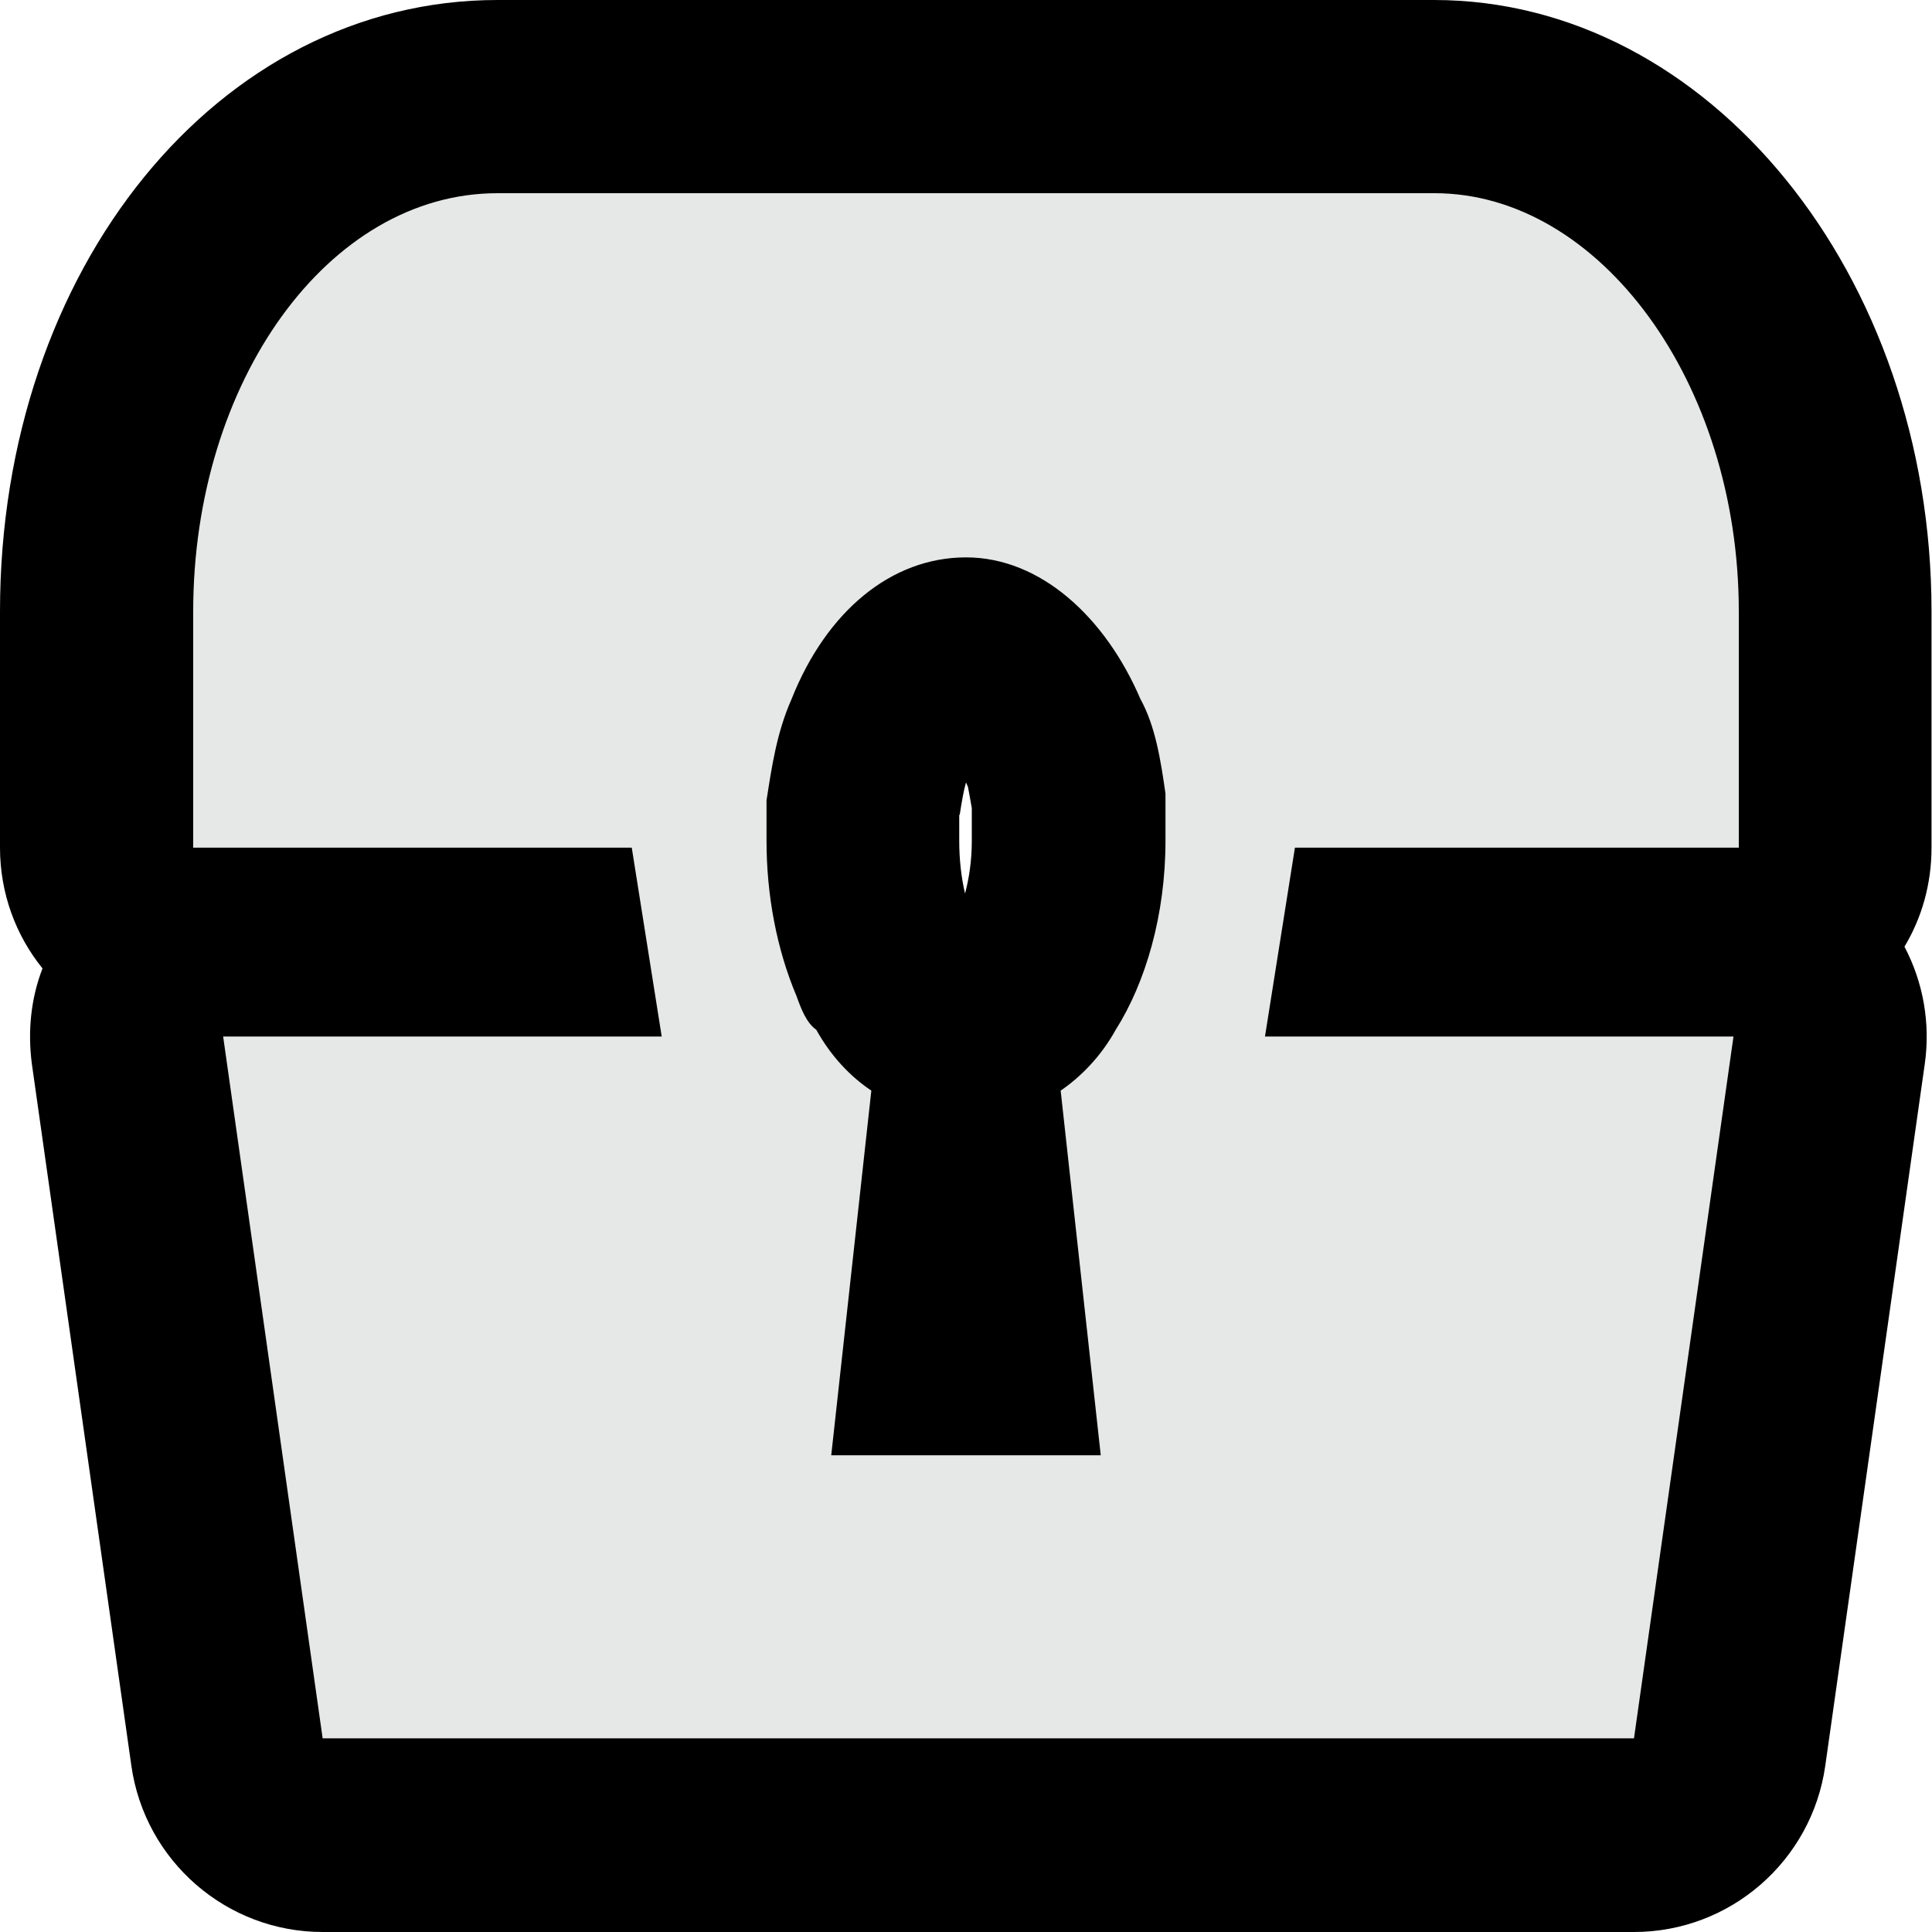 <?xml version="1.0" encoding="UTF-8"?>
<svg id="Layer_1" data-name="Layer 1" xmlns="http://www.w3.org/2000/svg" viewBox="0 0 40 40">
  <defs>
    <style>
      .cls-1 {
        fill: #e6e7e7;
        fill-rule: evenodd;
      }
    </style>
  </defs>
  <path class="cls-1" d="m6.68,38c-1,0-1.84-.73-1.98-1.72l-2.06-14.53c-.08-.57.09-1.15.47-1.59.25-.29.57-.49.93-.6h-.03c-1.1,0-2-.9-2-2v-4.89C2,6.68,5.64,2,10.3,2h19.41c4.57,0,8.3,4.78,8.3,10.66v4.89c0,.98-.71,1.8-1.64,1.97.4.1.77.32,1.05.63.38.44.55,1.02.47,1.59l-2.06,14.53c-.14.99-.98,1.72-1.98,1.72H6.68Zm13.87-9.87l-.56-5.08-.56,5.08h1.11Zm-2.17-8.15c.1.11.19.24.27.38.18.32.39.49.51.57.44.3.74.76.84,1.26.1-.51.4-.97.84-1.26.11-.08.33-.25.51-.57.02-.03.04-.07.06-.1.45-.71.72-1.78.72-2.84v-.83c-.07-.45-.15-.92-.27-1.14-.03-.06-.06-.12-.09-.18-.44-1.02-1.17-1.73-1.78-1.73-.68,0-1.34.63-1.75,1.67-.21.48-.29.96-.37,1.5v.69c0,.88.16,1.72.46,2.44.02.05.04.1.05.13Z"/>
  <path d="m29.7,4c3.41,0,6.3,3.91,6.3,8.66v4.89h-9.19l-.62,3.91h9.7l-2.06,14.53H6.68l-2.06-14.53h9.08l-.62-3.91H4v-4.89c0-4.75,2.79-8.66,6.3-8.66h19.41m-12.49,26.13h5.57l-.83-7.55c.41-.28.83-.7,1.14-1.26.62-.98,1.03-2.38,1.03-3.91v-.98c-.1-.7-.21-1.4-.52-1.96-.72-1.68-2.06-2.93-3.61-2.93s-2.89,1.12-3.61,2.93c-.31.7-.41,1.4-.52,2.1v.84c0,1.12.21,2.24.62,3.21.1.28.21.56.41.7.31.56.72.98,1.14,1.26l-.83,7.55M29.7,0H10.3C4.52,0,0,5.56,0,12.66v4.89c0,.95.33,1.82.88,2.5-.24.62-.31,1.3-.22,1.98l2.06,14.53c.28,1.97,1.97,3.44,3.96,3.44h27.15c1.99,0,3.68-1.47,3.96-3.44l2.06-14.53c.12-.84-.03-1.69-.42-2.43.36-.6.56-1.3.56-2.05v-4.89c0-6.98-4.62-12.66-10.3-12.66h0Zm-9.83,16.87c.04-.26.08-.5.13-.67.01.03.03.06.04.09.02.1.05.27.08.44v.68c0,.42-.06.79-.14,1.09-.08-.34-.12-.71-.12-1.09v-.54h0Z"/>
</svg>